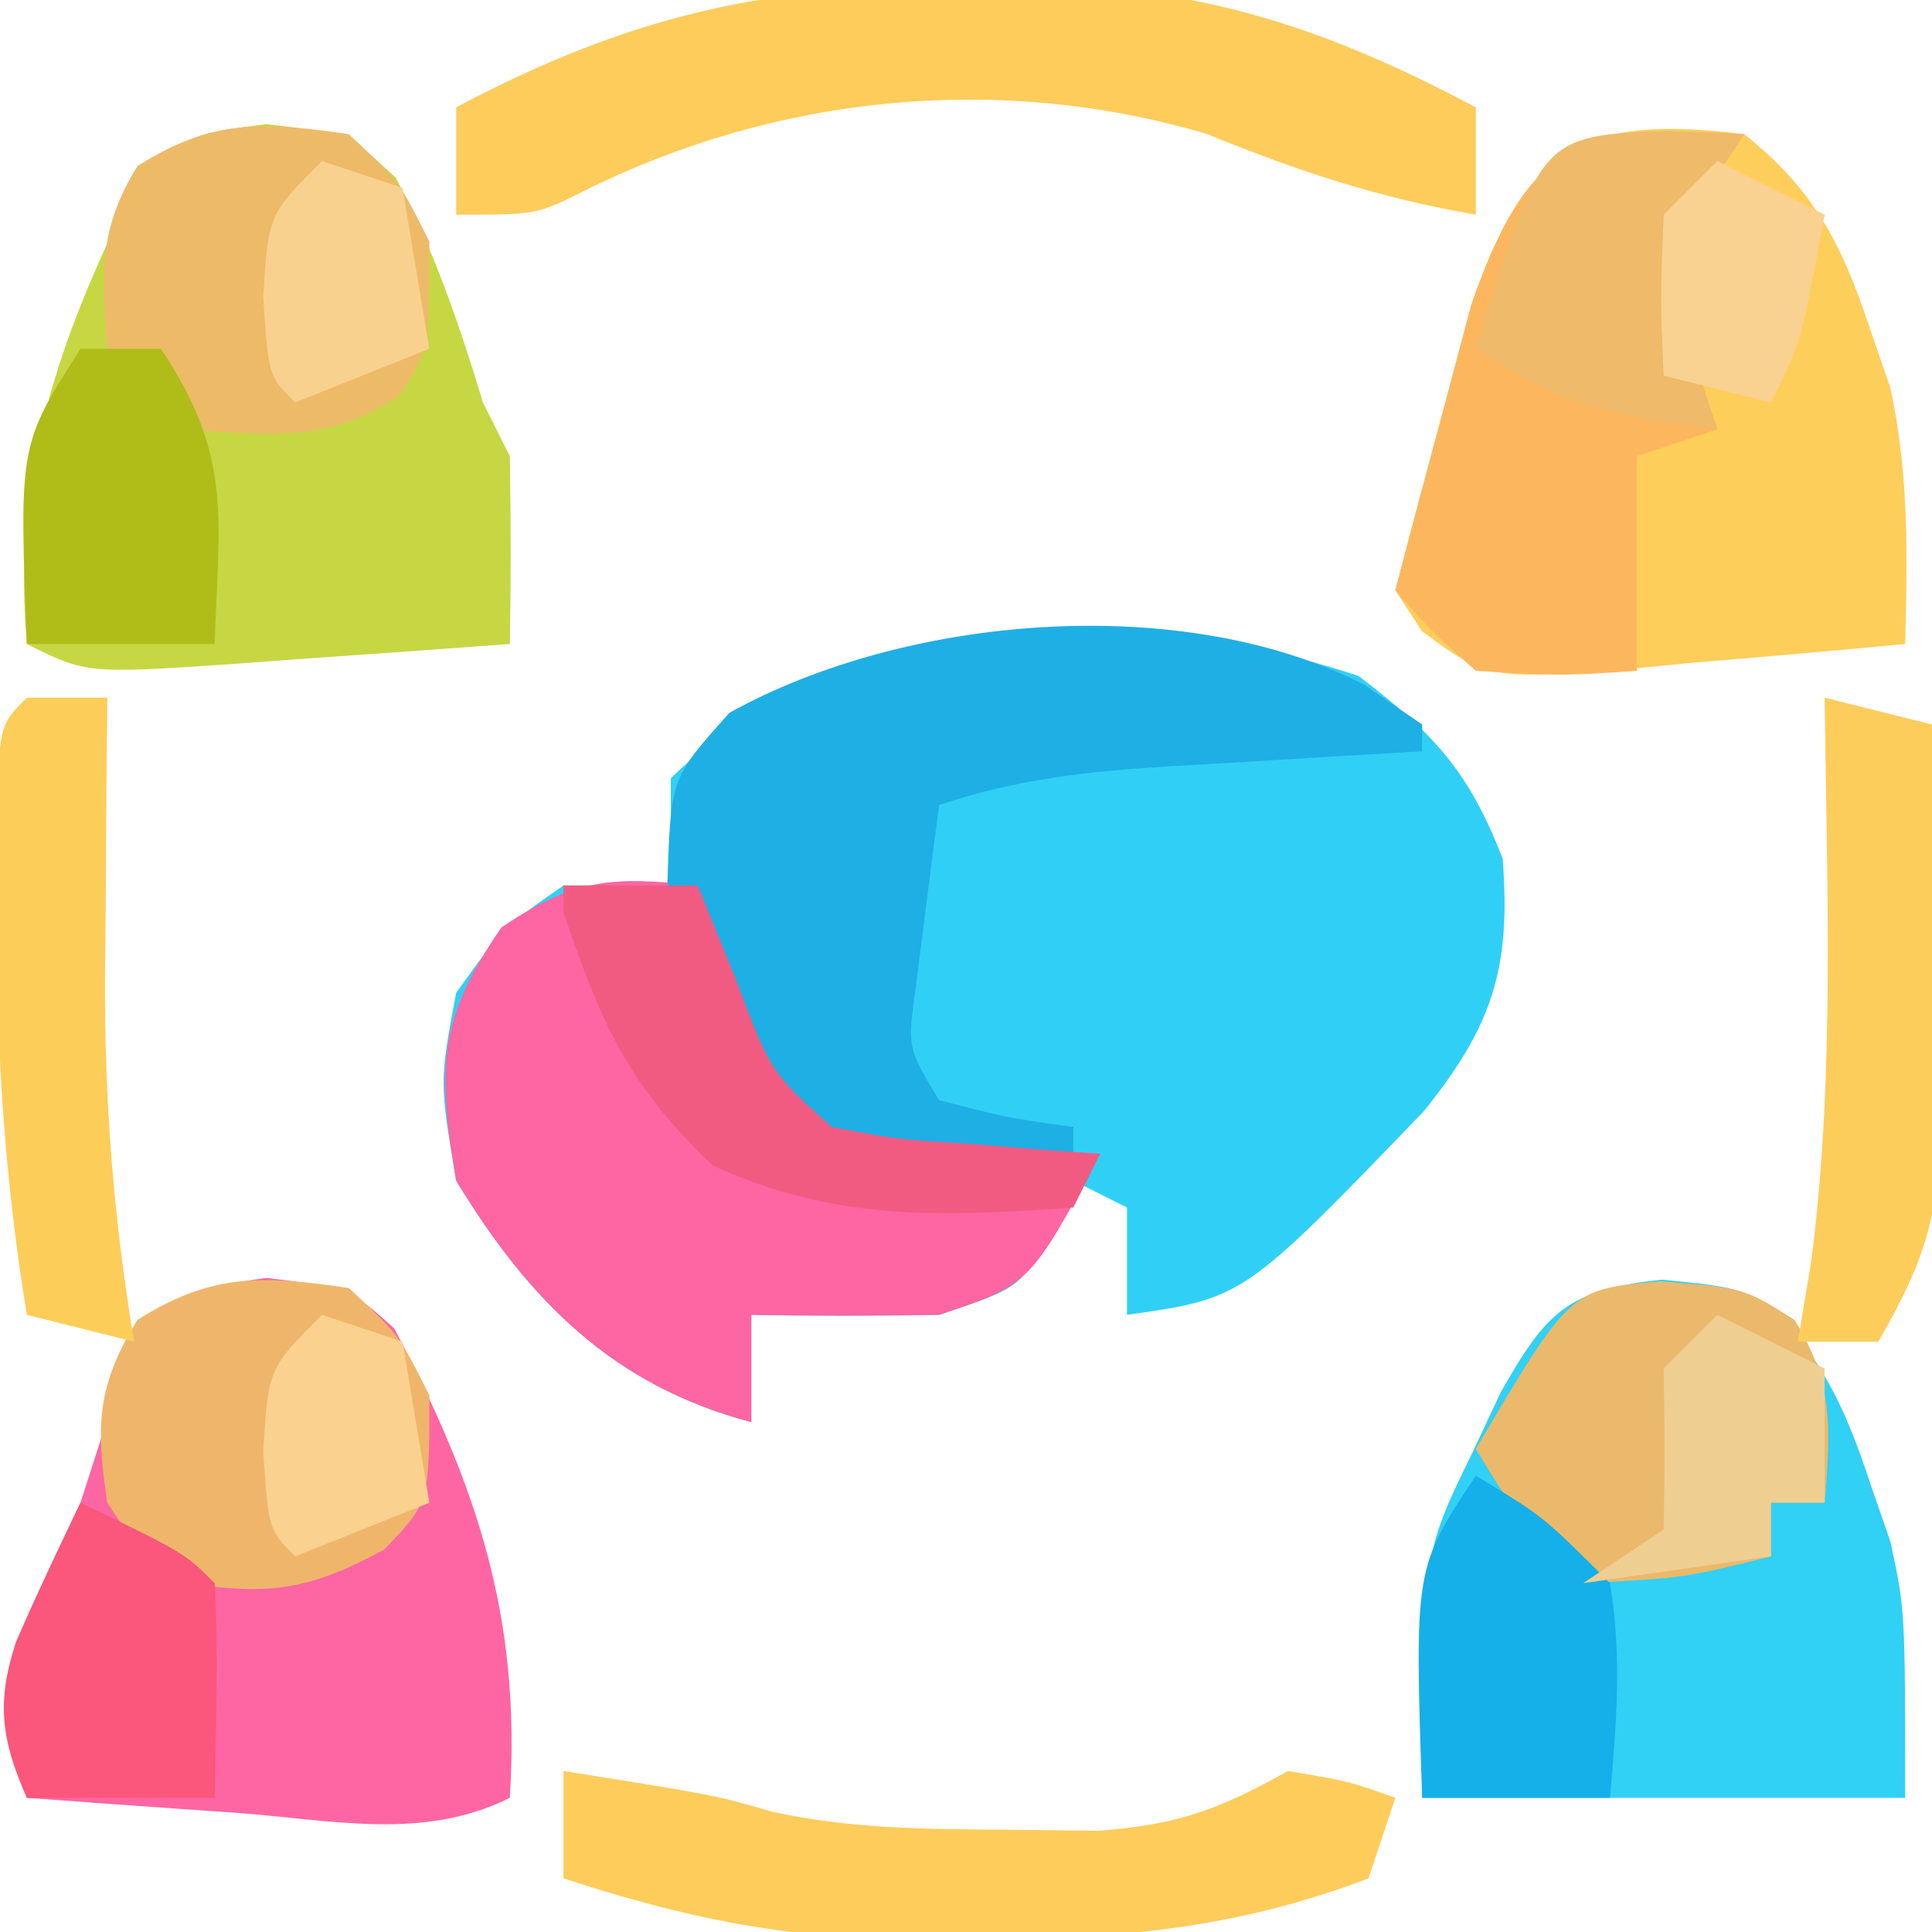 <?xml version="1.0" encoding="UTF-8"?>
<svg version="1.1" xmlns="http://www.w3.org/2000/svg" width="72" height="72">
<path d="M0 0 C2.786 2.126 4.107 3.53 5.375 6.812 C5.689 10.898 5 13.035 2.434 16.227 C-4.282 23.196 -4.282 23.196 -8.625 23.812 C-8.625 22.492 -8.625 21.172 -8.625 19.812 C-9.285 19.483 -9.945 19.152 -10.625 18.812 C-10.893 19.452 -11.161 20.091 -11.438 20.75 C-12.625 22.812 -12.625 22.812 -15.625 23.812 C-17.958 23.852 -20.292 23.857 -22.625 23.812 C-22.625 25.133 -22.625 26.453 -22.625 27.812 C-27.78 26.448 -30.916 23.276 -33.625 18.812 C-34.25 15.125 -34.25 15.125 -33.625 11.812 C-31.875 9.375 -31.875 9.375 -29.625 7.812 C-28.305 7.812 -26.985 7.812 -25.625 7.812 C-25.625 6.492 -25.625 5.173 -25.625 3.812 C-18.898 -2.727 -8.63 -2.827 0 0 Z " fill="#30D0F6" transform="translate(50.625,25.188)"/>
<path d="M0 0 C2.613 2.077 3.651 4.113 4.688 7.25 C4.939 7.977 5.19 8.704 5.449 9.453 C6.145 12.672 6.084 15.717 6 19 C3.396 19.249 0.794 19.475 -1.812 19.688 C-2.55 19.76 -3.288 19.833 -4.049 19.908 C-9.55 20.331 -9.55 20.331 -12.012 18.52 C-12.338 18.018 -12.664 17.517 -13 17 C-12.408 14.726 -11.801 12.456 -11.188 10.188 C-10.851 8.923 -10.515 7.658 -10.168 6.355 C-8.159 0.582 -6.137 -0.767 0 0 Z " fill="#FECE5A" transform="translate(65,5)"/>
<path d="M0 0 C3.062 0.375 3.062 0.375 4.812 2 C6.245 4.722 7.168 7.436 8.062 10.375 C8.393 11.035 8.723 11.695 9.062 12.375 C9.103 14.708 9.106 17.042 9.062 19.375 C6.438 19.569 3.813 19.756 1.188 19.938 C0.441 19.994 -0.305 20.05 -1.074 20.107 C-6.711 20.488 -6.711 20.488 -8.938 19.375 C-9.491 13.01 -7.787 8.063 -4.938 2.375 C-2.938 0.375 -2.938 0.375 0 0 Z " fill="#C6D743" transform="translate(9.938,4.625)"/>
<path d="M0 0 C3.062 0.312 3.062 0.312 4.648 1.566 C6.235 3.525 6.961 5.174 7.75 7.562 C8.001 8.29 8.253 9.017 8.512 9.766 C9.062 12.312 9.062 12.312 9.062 19.312 C3.123 19.312 -2.817 19.312 -8.938 19.312 C-8.938 10.283 -8.938 10.283 -7.062 6.438 C-6.54 5.328 -6.54 5.328 -6.008 4.195 C-4.293 1.179 -3.518 0.374 0 0 Z " fill="#31D0F5" transform="translate(61.938,47.688)"/>
<path d="M0 0 C3.062 0.375 3.062 0.375 4.75 1.875 C7.856 7.791 9.482 12.658 9.062 19.375 C5.849 20.982 2.433 20.2 -1.062 19.938 C-1.817 19.885 -2.571 19.833 -3.348 19.779 C-5.211 19.65 -7.074 19.513 -8.938 19.375 C-10.392 14.903 -8.899 12.588 -6.938 8.375 C-6.587 7.282 -6.236 6.189 -5.875 5.062 C-4.599 1.403 -3.892 0.497 0 0 Z " fill="#FE66A3" transform="translate(9.938,47.625)"/>
<path d="M0 0 C0.454 1.114 0.907 2.228 1.375 3.375 C2.725 6.962 2.725 6.962 5 9 C7.433 9.462 7.433 9.462 10.125 9.625 C11.035 9.7 11.945 9.775 12.883 9.852 C13.931 9.925 13.931 9.925 15 10 C12.375 14.875 12.375 14.875 9 16 C6.667 16.04 4.333 16.044 2 16 C2 17.32 2 18.64 2 20 C-3.155 18.636 -6.291 15.463 -9 11 C-9.702 6.861 -9.709 5.024 -7.312 1.562 C-4.616 -0.26 -3.189 -0.354 0 0 Z " fill="#FE65A3" transform="translate(26,33)"/>
<path d="M0 0 C0.722 0.495 1.444 0.99 2.188 1.5 C2.188 1.83 2.188 2.16 2.188 2.5 C1.139 2.561 0.091 2.621 -0.988 2.684 C-2.367 2.768 -3.746 2.853 -5.125 2.938 C-6.16 2.996 -6.16 2.996 -7.217 3.057 C-10.284 3.249 -12.882 3.523 -15.812 4.5 C-16.007 5.957 -16.193 7.416 -16.375 8.875 C-16.479 9.687 -16.584 10.499 -16.691 11.336 C-16.995 13.549 -16.995 13.549 -15.812 15.5 C-13.285 16.156 -13.285 16.156 -10.812 16.5 C-10.812 16.83 -10.812 17.16 -10.812 17.5 C-13.889 17.862 -16.745 17.983 -19.812 17.5 C-23.476 14.447 -24.98 12.022 -25.938 7.375 C-25.812 3.5 -25.812 3.5 -23.625 1.062 C-17.072 -2.578 -6.795 -3.454 0 0 Z " fill="#1EAFE5" transform="translate(50.812,25.5)"/>
<path d="M0 0 C0.838 -0.015 1.676 -0.031 2.539 -0.047 C8.804 -0.008 13.487 1.577 19 4.5 C19 5.82 19 7.14 19 8.5 C15.43 7.888 12.344 6.872 9 5.5 C1.269 3.2 -7.06 4.03 -14.25 7.625 C-16 8.5 -16 8.5 -19 8.5 C-19 7.18 -19 5.86 -19 4.5 C-12.548 1.079 -7.273 -0.134 0 0 Z " fill="#FDCC5B" transform="translate(36,-0.5)"/>
<path d="M0 0 C-0.99 1.485 -0.99 1.485 -2 3 C-2.287 7.148 -2.287 7.148 -1 11 C-1.99 11.33 -2.98 11.66 -4 12 C-4 14.64 -4 17.28 -4 20 C-6.812 20.188 -6.812 20.188 -10 20 C-11.699 18.488 -11.699 18.488 -13 17 C-12.408 14.726 -11.801 12.456 -11.188 10.188 C-10.851 8.923 -10.515 7.658 -10.168 6.355 C-8.088 0.381 -6.216 -0.414 0 0 Z " fill="#FCB75E" transform="translate(65,5)"/>
<path d="M0 0 C5.656 0.9 5.656 0.9 7.797 1.523 C10.723 2.156 13.508 2.17 16.5 2.188 C17.624 2.202 18.748 2.216 19.906 2.23 C22.914 2.006 24.422 1.434 27 0 C29.25 0.375 29.25 0.375 31 1 C30.67 1.99 30.34 2.98 30 4 C25.003 5.912 20.34 6.311 15 6.25 C14.327 6.258 13.654 6.265 12.961 6.273 C8.251 6.255 4.425 5.452 0 4 C0 2.68 0 1.36 0 0 Z " fill="#FDCC5B" transform="translate(21,66)"/>
<path d="M0 0 C3.125 0.25 3.125 0.25 5 1.438 C6.473 3.81 6.347 5.509 6.125 8.25 C5.465 8.25 4.805 8.25 4.125 8.25 C4.125 8.91 4.125 9.57 4.125 10.25 C0.875 11.062 0.875 11.062 -2.875 11.25 C-5.312 8.812 -5.312 8.812 -6.875 6.25 C-3.361 0.292 -3.361 0.292 0 0 Z " fill="#EBB96B" transform="translate(61.875,47.75)"/>
<path d="M0 0 C1.875 1.75 1.875 1.75 3 4 C3 8 3 8 1.312 9.75 C-1.432 11.234 -2.924 11.473 -6 11 C-7.812 9.812 -7.812 9.812 -9 8 C-9.428 5.145 -9.407 3.655 -7.875 1.188 C-5.1 -0.57 -3.211 -0.468 0 0 Z " fill="#EFB66B" transform="translate(13,48)"/>
<path d="M0 0 C1.875 1.75 1.875 1.75 3 4 C3 8 3 8 1.875 9.75 C-0.77 11.513 -2.896 11.207 -6 11 C-6.33 10.01 -6.66 9.02 -7 8 C-7.66 8 -8.32 8 -9 8 C-9.222 5.259 -9.348 3.56 -7.875 1.188 C-5.1 -0.57 -3.211 -0.468 0 0 Z " fill="#EDBA68" transform="translate(13,5)"/>
<path d="M0 0 C1.98 0.495 1.98 0.495 4 1 C4.058 4.083 4.094 7.166 4.125 10.25 C4.142 11.123 4.159 11.995 4.176 12.895 C4.182 13.739 4.189 14.583 4.195 15.453 C4.206 16.228 4.216 17.003 4.227 17.802 C3.973 20.259 3.224 21.873 2 24 C1.01 24 0.02 24 -1 24 C-0.752 22.515 -0.752 22.515 -0.5 21 C0.394 14.051 0.076 6.991 0 0 Z " fill="#FDCD5B" transform="translate(68,26)"/>
<path d="M0 0 C0.99 0 1.98 0 3 0 C2.988 1.146 2.977 2.292 2.965 3.473 C2.955 5.003 2.946 6.533 2.938 8.062 C2.929 8.815 2.921 9.567 2.912 10.342 C2.892 15.006 3.224 19.399 4 24 C2.68 23.67 1.36 23.34 0 23 C-0.819 17.992 -1.135 13.216 -1.125 8.125 C-1.128 6.808 -1.13 5.49 -1.133 4.133 C-1 1 -1 1 0 0 Z " fill="#FDCD5A" transform="translate(1,26)"/>
<path d="M0 0 C2.5 1.5 2.5 1.5 5 4 C5.454 6.801 5.238 9.138 5 12 C2.69 12 0.38 12 -2 12 C-2.286 3.429 -2.286 3.429 0 0 Z " fill="#15AFE9" transform="translate(55,55)"/>
<path d="M0 0 C1.65 0 3.3 0 5 0 C5.454 1.114 5.907 2.228 6.375 3.375 C7.725 6.962 7.725 6.962 10 9 C12.433 9.462 12.433 9.462 15.125 9.625 C16.035 9.7 16.945 9.775 17.883 9.852 C18.931 9.925 18.931 9.925 20 10 C19.67 10.66 19.34 11.32 19 12 C14.048 12.352 10.145 12.52 5.562 10.438 C2.384 7.414 1.402 5.127 0 1 C0 0.67 0 0.34 0 0 Z " fill="#F15B82" transform="translate(21,33)"/>
<path d="M0 0 C3.875 1.875 3.875 1.875 5 3 C5.141 5.671 5.042 8.324 5 11 C2.69 11 0.38 11 -2 11 C-2.955 8.83 -3.144 7.437 -2.398 5.176 C-1.641 3.432 -0.824 1.714 0 0 Z " fill="#FB567B" transform="translate(3,56)"/>
<path d="M0 0 C0.99 0 1.98 0 3 0 C5.679 4.019 5.156 6.242 5 11 C2.69 11 0.38 11 -2 11 C-2.286 3.571 -2.286 3.571 0 0 Z " fill="#B0BD19" transform="translate(3,13)"/>
<path d="M0 0 C0.949 0.041 1.897 0.083 2.875 0.125 C1.885 1.61 1.885 1.61 0.875 3.125 C0.588 7.273 0.588 7.273 1.875 11.125 C-1.86 10.627 -3.937 10.25 -7.125 8.125 C-4.71 0.188 -4.71 0.188 0 0 Z " fill="#EFBA69" transform="translate(62.125,4.875)"/>
<path d="M0 0 C1.32 0.66 2.64 1.32 4 2 C4 3.65 4 5.3 4 7 C3.34 7 2.68 7 2 7 C2 7.66 2 8.32 2 9 C-0.31 9.33 -2.62 9.66 -5 10 C-4.01 9.34 -3.02 8.68 -2 8 C-1.958 6 -1.958 4 -2 2 C-1.34 1.34 -0.68 0.68 0 0 Z " fill="#EFCE91" transform="translate(64,49)"/>
<path d="M0 0 C1.32 0.66 2.64 1.32 4 2 C3.125 6.75 3.125 6.75 2 9 C0.68 8.67 -0.64 8.34 -2 8 C-2.125 5.125 -2.125 5.125 -2 2 C-1.34 1.34 -0.68 0.68 0 0 Z " fill="#F9D190" transform="translate(64,6)"/>
<path d="M0 0 C0.99 0.33 1.98 0.66 3 1 C3.33 2.98 3.66 4.96 4 7 C2.35 7.66 0.7 8.32 -1 9 C-2 8 -2 8 -2.188 5.062 C-2 2 -2 2 0 0 Z " fill="#FAD18F" transform="translate(12,49)"/>
<path d="M0 0 C0.99 0.33 1.98 0.66 3 1 C3.33 2.98 3.66 4.96 4 7 C2.35 7.66 0.7 8.32 -1 9 C-2 8 -2 8 -2.188 5.062 C-2 2 -2 2 0 0 Z " fill="#F9D18F" transform="translate(12,6)"/>
</svg>
